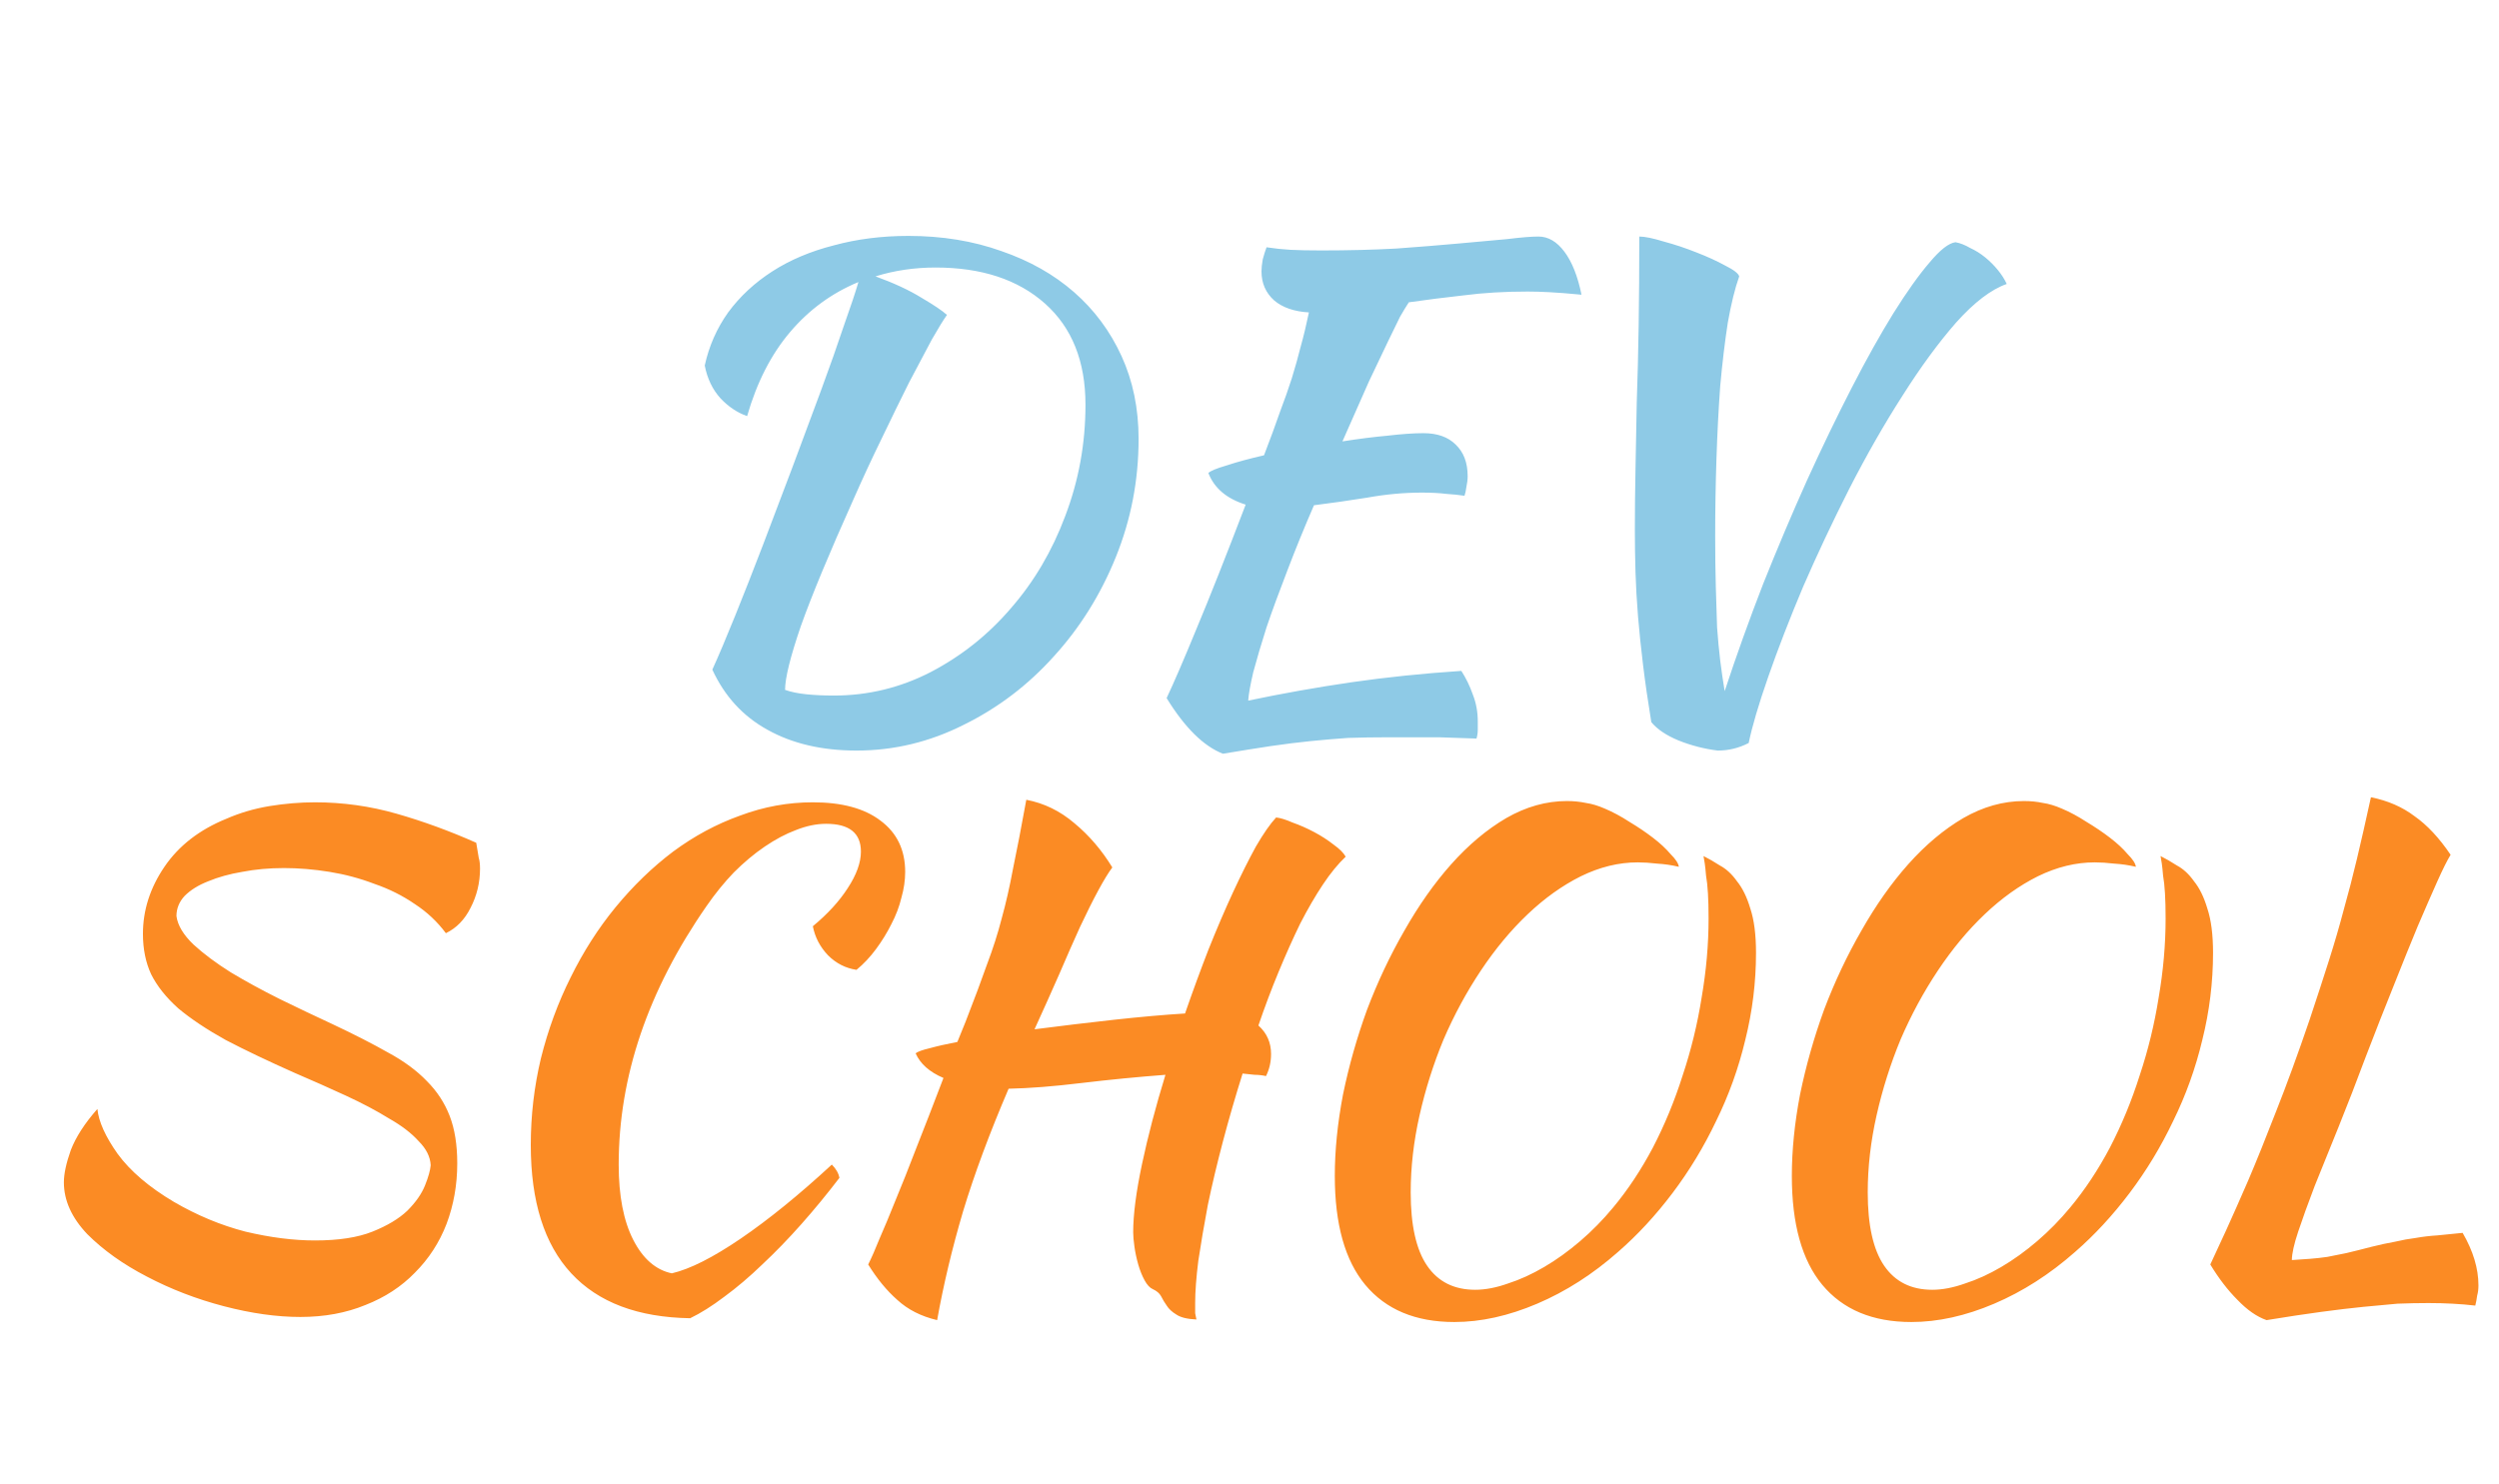 <svg width="569" height="338" viewBox="0 0 569 338" fill="none" xmlns="http://www.w3.org/2000/svg">
<g filter="url(#filter0_d_1639_9)">
<path d="M162.192 148.512C163.632 145.344 165.36 141.264 167.376 136.272C169.392 131.28 171.504 125.904 173.712 120.144C175.92 114.288 178.176 108.336 180.48 102.288C182.784 96.144 184.944 90.336 186.96 84.864C188.976 79.392 190.704 74.496 192.144 70.176C193.68 65.856 194.784 62.544 195.456 60.24C189.408 62.736 184.224 66.528 179.904 71.616C175.584 76.704 172.32 83.088 170.112 90.768C167.904 90 165.888 88.656 164.064 86.736C162.24 84.72 161.04 82.224 160.464 79.248C161.424 74.832 163.2 70.8 165.792 67.152C168.48 63.504 171.84 60.384 175.872 57.792C179.904 55.2 184.56 53.232 189.84 51.888C195.12 50.448 200.784 49.728 206.832 49.728C214.512 49.728 221.568 50.88 228 53.184C234.432 55.392 239.952 58.512 244.56 62.544C249.168 66.576 252.768 71.424 255.36 77.088C257.952 82.752 259.248 89.04 259.248 95.952C259.248 105.36 257.52 114.336 254.064 122.88C250.608 131.424 245.904 138.96 239.952 145.488C234.096 152.016 227.28 157.2 219.504 161.04C211.728 164.976 203.568 166.944 195.024 166.944C187.152 166.944 180.384 165.36 174.72 162.192C169.152 159.12 164.976 154.56 162.192 148.512ZM213.024 56.928C208.224 56.928 203.664 57.6 199.344 58.944C203.568 60.48 207.072 62.112 209.856 63.84C212.64 65.472 214.56 66.768 215.616 67.728C214.848 68.784 213.696 70.656 212.16 73.344C210.72 76.032 208.992 79.296 206.976 83.136C205.056 86.976 202.992 91.2 200.784 95.808C198.576 100.32 196.416 104.976 194.304 109.776C188.832 121.968 184.848 131.568 182.352 138.576C179.952 145.584 178.752 150.432 178.752 153.12C180.096 153.6 181.728 153.936 183.648 154.128C185.568 154.32 187.632 154.416 189.84 154.416C197.616 154.416 204.96 152.64 211.872 149.088C218.88 145.44 224.976 140.592 230.16 134.544C235.44 128.496 239.568 121.488 242.544 113.52C245.616 105.456 247.152 97.008 247.152 88.176C247.152 78.288 244.08 70.608 237.936 65.136C231.792 59.664 223.488 56.928 213.024 56.928ZM324.094 94.656C327.262 94.656 329.71 95.52 331.438 97.248C333.262 98.976 334.174 101.376 334.174 104.448C334.174 105.216 334.078 106.032 333.886 106.896C333.79 107.664 333.646 108.336 333.454 108.912C332.206 108.72 330.814 108.576 329.278 108.48C327.742 108.288 325.918 108.192 323.806 108.192C319.678 108.192 315.502 108.576 311.278 109.344C307.054 110.016 303.022 110.592 299.182 111.072C296.974 116.16 294.958 121.104 293.134 125.904C291.31 130.608 289.726 134.928 288.382 138.864C287.134 142.8 286.126 146.208 285.358 149.088C284.686 151.968 284.302 154.128 284.206 155.568C291.982 153.936 299.806 152.544 307.678 151.392C315.646 150.24 323.998 149.376 332.734 148.8C333.79 150.432 334.654 152.208 335.326 154.128C336.094 156.048 336.478 158.112 336.478 160.32C336.478 160.896 336.478 161.52 336.478 162.192C336.478 162.864 336.382 163.536 336.19 164.208C333.502 164.112 330.67 164.016 327.694 163.92C324.718 163.92 320.83 163.92 316.03 163.92C312.862 163.92 309.838 163.968 306.958 164.064C304.174 164.256 301.342 164.496 298.462 164.784C295.582 165.072 292.51 165.456 289.246 165.936C286.078 166.416 282.478 166.992 278.446 167.664C274.03 165.936 269.758 161.712 265.63 154.992C267.262 151.536 269.518 146.304 272.398 139.296C275.374 132.192 279.118 122.736 283.63 110.928C279.31 109.584 276.478 107.184 275.134 103.728C275.614 103.248 277.006 102.672 279.31 102C281.614 101.232 284.446 100.464 287.806 99.696C289.246 95.952 290.446 92.688 291.406 89.904C292.462 87.12 293.374 84.528 294.142 82.128C294.91 79.632 295.582 77.232 296.158 74.928C296.83 72.528 297.454 69.936 298.03 67.152C294.67 66.96 292.03 66.048 290.11 64.416C288.19 62.688 287.23 60.48 287.23 57.792C287.23 57.024 287.326 56.112 287.518 55.056C287.806 54 288.094 53.088 288.382 52.32C290.302 52.608 292.126 52.8 293.854 52.896C295.678 52.992 298.03 53.04 300.91 53.04C306.958 53.04 312.622 52.896 317.902 52.608C323.182 52.224 327.934 51.84 332.158 51.456C336.478 51.072 340.174 50.736 343.246 50.448C346.318 50.064 348.67 49.872 350.302 49.872C352.51 49.872 354.478 51.024 356.206 53.328C357.934 55.632 359.23 58.896 360.094 63.12C357.118 62.832 354.67 62.64 352.75 62.544C350.926 62.448 349.294 62.4 347.854 62.4C342.574 62.4 337.726 62.688 333.31 63.264C328.99 63.744 324.814 64.272 320.782 64.848C320.206 65.712 319.534 66.816 318.766 68.16C318.094 69.504 317.182 71.376 316.03 73.776C314.878 76.176 313.438 79.2 311.71 82.848C310.078 86.496 308.062 91.056 305.662 96.528C309.31 95.952 312.718 95.52 315.886 95.232C319.15 94.848 321.886 94.656 324.094 94.656ZM398.164 165.216C395.956 166.368 393.604 166.944 391.108 166.944C388.036 166.56 385.06 165.792 382.18 164.64C379.396 163.488 377.332 162.096 375.988 160.464C375.22 155.76 374.596 151.44 374.116 147.504C373.636 143.568 373.252 139.872 372.964 136.416C372.676 132.864 372.484 129.504 372.388 126.336C372.292 123.072 372.244 119.808 372.244 116.544C372.244 112.224 372.292 107.664 372.388 102.864C372.484 98.064 372.58 92.976 372.676 87.6C372.868 82.128 373.012 76.32 373.108 70.176C373.204 63.936 373.252 57.168 373.252 49.872C374.5 49.872 376.372 50.256 378.868 51.024C381.364 51.696 383.812 52.512 386.212 53.472C388.708 54.432 390.916 55.44 392.836 56.496C394.756 57.456 395.812 58.272 396.004 58.944C395.044 61.632 394.18 65.136 393.412 69.456C392.74 73.776 392.164 78.576 391.684 83.856C391.3 89.136 391.012 94.704 390.82 100.56C390.628 106.416 390.532 112.224 390.532 117.984C390.532 122.304 390.58 126.192 390.676 129.648C390.772 133.008 390.868 136.08 390.964 138.864C391.156 141.552 391.396 144.096 391.684 146.496C391.972 148.8 392.308 151.104 392.692 153.408C395.38 145.248 398.308 137.088 401.476 128.928C404.74 120.768 408.052 112.944 411.412 105.456C414.868 97.872 418.276 90.816 421.636 84.288C424.996 77.76 428.164 72.096 431.14 67.296C434.212 62.4 436.948 58.56 439.348 55.776C441.748 52.896 443.716 51.36 445.252 51.168C446.308 51.36 447.412 51.792 448.564 52.464C449.812 53.04 450.964 53.76 452.02 54.624C453.076 55.488 454.036 56.448 454.9 57.504C455.764 58.56 456.436 59.616 456.916 60.672C453.364 61.92 449.524 64.848 445.396 69.456C441.364 74.064 437.284 79.632 433.156 86.16C429.028 92.592 424.996 99.648 421.06 107.328C417.22 114.912 413.716 122.352 410.548 129.648C407.476 136.944 404.836 143.76 402.628 150.096C400.42 156.432 398.932 161.472 398.164 165.216Z" fill="#8ECAE6"/>
<path d="M108.432 187.944C108.72 189.576 108.912 190.728 109.008 191.4C109.2 191.976 109.296 192.792 109.296 193.848C109.296 197.016 108.576 199.992 107.136 202.776C105.792 205.464 103.92 207.384 101.52 208.536C99.6 205.944 97.248 203.736 94.464 201.912C91.68 199.992 88.608 198.456 85.248 197.304C81.984 196.056 78.576 195.144 75.024 194.568C71.472 193.992 68.016 193.704 64.656 193.704C61.296 193.704 58.128 193.992 55.152 194.568C52.272 195.048 49.68 195.768 47.376 196.728C45.168 197.592 43.392 198.696 42.048 200.04C40.8 201.384 40.176 202.92 40.176 204.648C40.464 206.76 41.76 208.92 44.064 211.128C46.368 213.24 49.2 215.352 52.56 217.464C55.92 219.48 59.616 221.496 63.648 223.512C67.776 225.528 71.808 227.448 75.744 229.272C80.64 231.576 84.864 233.736 88.416 235.752C91.968 237.672 94.896 239.832 97.2 242.232C99.504 244.536 101.232 247.176 102.384 250.152C103.536 253.128 104.112 256.728 104.112 260.952C104.112 265.848 103.296 270.456 101.664 274.776C100.032 279 97.632 282.696 94.464 285.864C91.392 289.032 87.648 291.48 83.232 293.208C78.816 295.032 73.872 295.944 68.4 295.944C63.024 295.944 57.216 295.128 50.976 293.496C44.736 291.864 38.88 289.608 33.408 286.728C28.032 283.944 23.52 280.728 19.872 277.08C16.32 273.336 14.544 269.4 14.544 265.272C14.544 263.352 15.072 260.904 16.128 257.928C17.28 254.952 19.296 251.832 22.176 248.568C22.464 251.448 24 254.856 26.784 258.792C29.664 262.728 33.936 266.376 39.6 269.736C44.88 272.808 50.304 275.064 55.872 276.504C61.536 277.848 66.816 278.52 71.712 278.52C77.088 278.52 81.456 277.848 84.816 276.504C88.176 275.16 90.816 273.576 92.736 271.752C94.656 269.832 96 267.912 96.768 265.992C97.536 264.072 97.968 262.536 98.064 261.384C97.968 259.464 97.056 257.64 95.328 255.912C93.696 254.088 91.44 252.36 88.56 250.728C85.776 249 82.512 247.272 78.768 245.544C75.024 243.816 71.136 242.088 67.104 240.36C61.056 237.672 55.824 235.176 51.408 232.872C47.088 230.472 43.488 228.072 40.608 225.672C37.824 223.176 35.76 220.584 34.416 217.896C33.168 215.208 32.544 212.136 32.544 208.68C32.544 203.304 34.176 198.216 37.44 193.416C40.704 188.616 45.408 184.968 51.552 182.472C54.624 181.128 57.888 180.168 61.344 179.592C64.896 179.016 68.352 178.728 71.712 178.728C78.048 178.728 84.24 179.592 90.288 181.32C96.336 183.048 102.384 185.256 108.432 187.944ZM120.854 256.776C120.854 250.056 121.622 243.48 123.158 237.048C124.79 230.52 127.046 224.376 129.926 218.616C132.806 212.76 136.214 207.432 140.15 202.632C144.182 197.736 148.55 193.512 153.254 189.96C158.054 186.408 163.142 183.672 168.518 181.752C173.894 179.736 179.414 178.728 185.078 178.728C191.702 178.728 196.838 180.12 200.486 182.904C204.23 185.688 206.102 189.576 206.102 194.568C206.102 196.488 205.814 198.456 205.238 200.472C204.758 202.488 203.99 204.504 202.934 206.52C201.974 208.44 200.822 210.312 199.478 212.136C198.134 213.96 196.646 215.544 195.014 216.888C192.518 216.504 190.358 215.4 188.534 213.576C186.71 211.656 185.558 209.448 185.078 206.952C188.438 204.168 191.078 201.288 192.998 198.312C195.014 195.24 196.022 192.456 196.022 189.96C196.022 185.736 193.382 183.624 188.102 183.624C185.894 183.624 183.59 184.104 181.19 185.064C178.886 185.928 176.534 187.176 174.134 188.808C171.734 190.44 169.382 192.408 167.078 194.712C164.87 197.016 162.806 199.56 160.886 202.344C147.542 221.544 140.87 241.176 140.87 261.24C140.87 268.344 141.974 274.056 144.182 278.376C146.39 282.696 149.318 285.24 152.966 286.008C157.094 285.048 162.326 282.408 168.662 278.088C174.998 273.768 181.91 268.152 189.398 261.24C190.358 262.2 190.934 263.208 191.126 264.264C188.342 267.912 185.462 271.416 182.486 274.776C179.51 278.136 176.534 281.208 173.558 283.992C170.678 286.776 167.798 289.224 164.918 291.336C162.134 293.448 159.542 295.08 157.142 296.232C145.238 296.04 136.214 292.632 130.07 286.008C123.926 279.384 120.854 269.64 120.854 256.776ZM258.017 276.648C258.017 272.616 258.689 267.432 260.032 261.096C261.377 254.76 263.153 247.992 265.361 240.792C259.025 241.272 252.641 241.896 246.209 242.664C239.873 243.432 234.353 243.864 229.648 243.96C225.329 254.04 221.873 263.352 219.281 271.896C216.785 280.344 214.817 288.6 213.377 296.664C209.729 295.8 206.705 294.264 204.305 292.056C201.905 289.944 199.697 287.256 197.681 283.992C198.449 282.456 199.313 280.488 200.273 278.088C201.329 275.688 202.529 272.808 203.873 269.448C205.313 265.992 206.897 262.008 208.625 257.496C210.449 252.888 212.513 247.56 214.817 241.512C211.649 240.168 209.537 238.296 208.48 235.896C208.961 235.512 210.017 235.128 211.649 234.744C213.377 234.264 215.489 233.784 217.985 233.304L219.857 228.696C221.873 223.512 223.505 219.144 224.753 215.592C226.097 212.04 227.201 208.584 228.065 205.224C229.025 201.768 229.889 197.976 230.657 193.848C231.521 189.72 232.529 184.488 233.681 178.152C237.713 178.92 241.361 180.696 244.625 183.48C247.985 186.264 250.865 189.624 253.265 193.56C252.401 194.712 251.345 196.44 250.097 198.744C248.849 201.048 247.457 203.832 245.921 207.096C244.481 210.264 242.897 213.864 241.169 217.896C239.441 221.832 237.569 226.008 235.553 230.424C241.505 229.656 247.505 228.936 253.553 228.264C259.697 227.592 265.121 227.112 269.825 226.824C271.553 221.832 273.329 216.984 275.153 212.28C277.073 207.48 278.945 203.112 280.769 199.176C282.593 195.24 284.321 191.784 285.953 188.808C287.681 185.832 289.217 183.624 290.561 182.184C291.521 182.28 292.769 182.664 294.305 183.336C295.937 183.912 297.569 184.632 299.201 185.496C300.833 186.36 302.321 187.32 303.665 188.376C305.009 189.336 305.921 190.248 306.401 191.112C304.673 192.744 302.945 194.856 301.217 197.448C299.489 200.04 297.761 203.016 296.033 206.376C294.401 209.736 292.769 213.384 291.137 217.32C289.505 221.256 287.969 225.336 286.529 229.56C288.449 231.288 289.409 233.448 289.409 236.04C289.409 237.864 289.025 239.544 288.257 241.08C287.393 240.888 286.529 240.792 285.665 240.792C284.801 240.696 283.889 240.6 282.929 240.504C281.297 245.688 279.809 250.824 278.465 255.912C277.121 261 275.969 265.848 275.009 270.456C274.145 275.064 273.425 279.288 272.849 283.128C272.369 286.968 272.129 290.184 272.129 292.776C272.129 293.736 272.129 294.504 272.129 295.08C272.225 295.656 272.321 296.136 272.417 296.52C270.305 296.424 268.769 296.04 267.809 295.368C266.849 294.792 266.129 294.12 265.649 293.352C265.169 292.68 264.737 291.96 264.353 291.192C263.969 290.52 263.345 289.992 262.481 289.608C261.809 289.32 261.185 288.648 260.609 287.592C260.033 286.536 259.553 285.336 259.169 283.992C258.785 282.648 258.497 281.304 258.305 279.96C258.113 278.616 258.017 277.512 258.017 276.648ZM365.412 180.168C367.236 180.936 369.108 181.944 371.028 183.192C372.948 184.344 374.724 185.544 376.356 186.792C377.988 188.04 379.332 189.288 380.388 190.536C381.54 191.688 382.164 192.648 382.26 193.416C380.628 193.032 378.996 192.792 377.364 192.696C375.732 192.504 374.244 192.408 372.9 192.408C368.58 192.408 364.26 193.464 359.94 195.576C355.716 197.688 351.684 200.568 347.844 204.216C344.004 207.864 340.452 212.136 337.188 217.032C333.924 221.928 331.092 227.16 328.692 232.728C326.388 238.296 324.564 244.056 323.22 250.008C321.876 255.96 321.204 261.816 321.204 267.576C321.204 275.064 322.452 280.632 324.948 284.28C327.444 287.928 331.092 289.752 335.892 289.752C338.196 289.752 340.692 289.272 343.38 288.312C346.068 287.448 348.804 286.2 351.588 284.568C354.372 282.936 357.108 280.968 359.796 278.664C362.484 276.36 364.98 273.816 367.284 271.032C370.644 267 373.668 262.44 376.356 257.352C379.044 252.168 381.3 246.696 383.124 240.936C385.044 235.176 386.484 229.272 387.444 223.224C388.5 217.08 389.028 211.08 389.028 205.224C389.028 202.92 388.98 201 388.884 199.464C388.788 197.832 388.644 196.488 388.452 195.432C388.356 194.28 388.26 193.368 388.164 192.696C388.068 192.024 387.972 191.448 387.876 190.968C389.028 191.544 390.276 192.264 391.62 193.128C393.06 193.896 394.356 195.096 395.508 196.728C396.756 198.264 397.764 200.328 398.532 202.92C399.396 205.512 399.828 208.872 399.828 213C399.828 219.72 399.012 226.344 397.38 232.872C395.844 239.304 393.636 245.448 390.756 251.304C387.972 257.16 384.66 262.632 380.82 267.72C376.98 272.808 372.852 277.272 368.436 281.112C362.676 286.2 356.532 290.136 350.004 292.92C343.476 295.704 337.188 297.096 331.14 297.096C322.308 297.096 315.54 294.264 310.836 288.6C306.228 283.032 303.924 274.776 303.924 263.832C303.924 257.976 304.548 251.784 305.796 245.256C307.14 238.728 308.964 232.296 311.268 225.96C313.668 219.624 316.5 213.624 319.764 207.96C323.028 202.2 326.58 197.16 330.42 192.84C334.356 188.424 338.532 184.92 342.948 182.328C347.46 179.736 352.068 178.44 356.772 178.44C358.308 178.44 359.748 178.584 361.092 178.872C362.436 179.064 363.876 179.496 365.412 180.168ZM469.475 180.168C471.299 180.936 473.171 181.944 475.091 183.192C477.011 184.344 478.787 185.544 480.419 186.792C482.051 188.04 483.395 189.288 484.451 190.536C485.603 191.688 486.227 192.648 486.323 193.416C484.691 193.032 483.059 192.792 481.427 192.696C479.795 192.504 478.307 192.408 476.963 192.408C472.643 192.408 468.323 193.464 464.003 195.576C459.779 197.688 455.747 200.568 451.907 204.216C448.067 207.864 444.515 212.136 441.251 217.032C437.987 221.928 435.155 227.16 432.755 232.728C430.451 238.296 428.627 244.056 427.283 250.008C425.939 255.96 425.267 261.816 425.267 267.576C425.267 275.064 426.515 280.632 429.011 284.28C431.507 287.928 435.155 289.752 439.955 289.752C442.259 289.752 444.755 289.272 447.443 288.312C450.131 287.448 452.867 286.2 455.651 284.568C458.435 282.936 461.171 280.968 463.859 278.664C466.547 276.36 469.043 273.816 471.347 271.032C474.707 267 477.731 262.44 480.419 257.352C483.107 252.168 485.363 246.696 487.187 240.936C489.107 235.176 490.547 229.272 491.507 223.224C492.563 217.08 493.091 211.08 493.091 205.224C493.091 202.92 493.043 201 492.947 199.464C492.851 197.832 492.707 196.488 492.515 195.432C492.419 194.28 492.323 193.368 492.227 192.696C492.131 192.024 492.035 191.448 491.939 190.968C493.091 191.544 494.339 192.264 495.683 193.128C497.123 193.896 498.419 195.096 499.571 196.728C500.819 198.264 501.827 200.328 502.595 202.92C503.459 205.512 503.891 208.872 503.891 213C503.891 219.72 503.075 226.344 501.443 232.872C499.907 239.304 497.699 245.448 494.819 251.304C492.035 257.16 488.723 262.632 484.883 267.72C481.043 272.808 476.915 277.272 472.499 281.112C466.739 286.2 460.595 290.136 454.067 292.92C447.539 295.704 441.251 297.096 435.203 297.096C426.371 297.096 419.603 294.264 414.899 288.6C410.291 283.032 407.987 274.776 407.987 263.832C407.987 257.976 408.611 251.784 409.859 245.256C411.203 238.728 413.027 232.296 415.331 225.96C417.731 219.624 420.563 213.624 423.827 207.96C427.091 202.2 430.643 197.16 434.483 192.84C438.419 188.424 442.595 184.92 447.011 182.328C451.523 179.736 456.131 178.44 460.835 178.44C462.371 178.44 463.811 178.584 465.155 178.872C466.499 179.064 467.939 179.496 469.475 180.168ZM560.721 276.792C563.121 280.92 564.321 284.904 564.321 288.744C564.321 289.608 564.225 290.376 564.033 291.048C563.937 291.816 563.793 292.584 563.601 293.352C561.969 293.16 560.241 293.016 558.417 292.92C556.689 292.824 554.865 292.776 552.945 292.776C550.641 292.776 548.289 292.824 545.889 292.92C543.585 293.112 540.993 293.352 538.113 293.64C535.233 293.928 532.017 294.312 528.465 294.792C524.913 295.272 520.785 295.896 516.081 296.664C513.873 295.896 511.665 294.36 509.457 292.056C507.249 289.848 505.185 287.16 503.265 283.992C504.225 281.88 505.425 279.288 506.865 276.216C508.305 273.048 509.985 269.256 511.905 264.84C513.825 260.328 515.937 255.096 518.241 249.144C520.641 243.096 523.185 236.136 525.873 228.264C527.601 223.08 529.089 218.52 530.337 214.584C531.585 210.648 532.689 206.856 533.649 203.208C534.705 199.464 535.713 195.576 536.673 191.544C537.633 187.512 538.689 182.856 539.841 177.576C543.681 178.344 546.993 179.784 549.777 181.896C552.657 183.912 555.393 186.84 557.985 190.68C557.217 191.928 556.209 193.944 554.961 196.728C553.713 199.512 552.225 202.92 550.497 206.952C548.865 210.888 547.041 215.4 545.025 220.488C543.009 225.48 540.897 230.856 538.689 236.616C536.577 242.28 534.513 247.608 532.497 252.6C530.481 257.592 528.657 262.104 527.025 266.136C525.489 270.168 524.241 273.624 523.281 276.504C522.321 279.384 521.841 281.544 521.841 282.984C523.377 282.888 524.769 282.792 526.017 282.696C527.265 282.6 528.561 282.456 529.905 282.264C531.249 281.976 532.689 281.688 534.225 281.4C535.857 281.016 537.777 280.536 539.985 279.96C541.905 279.48 543.681 279.096 545.313 278.808C546.945 278.424 548.529 278.136 550.065 277.944C551.697 277.656 553.329 277.464 554.961 277.368C556.689 277.176 558.609 276.984 560.721 276.792Z" fill="#FB8B24"/>
</g>
<defs>
<filter id="filter0_d_1639_9" x="10.544" y="49.728" width="557.777" height="255.368" filterUnits="userSpaceOnUse" color-interpolation-filters="sRGB">
<feFlood flood-opacity="0" result="BackgroundImageFix"/>
<feColorMatrix in="SourceAlpha" type="matrix" values="0 0 0 0 0 0 0 0 0 0 0 0 0 0 0 0 0 0 127 0" result="hardAlpha"/>
<feOffset dy="4"/>
<feGaussianBlur stdDeviation="2"/>
<feComposite in2="hardAlpha" operator="out"/>
<feColorMatrix type="matrix" values="0 0 0 0 0 0 0 0 0 0 0 0 0 0 0 0 0 0 0.25 0"/>
<feBlend mode="normal" in2="BackgroundImageFix" result="effect1_dropShadow_1639_9"/>
<feBlend mode="normal" in="SourceGraphic" in2="effect1_dropShadow_1639_9" result="shape"/>
</filter>
</defs>
</svg>
